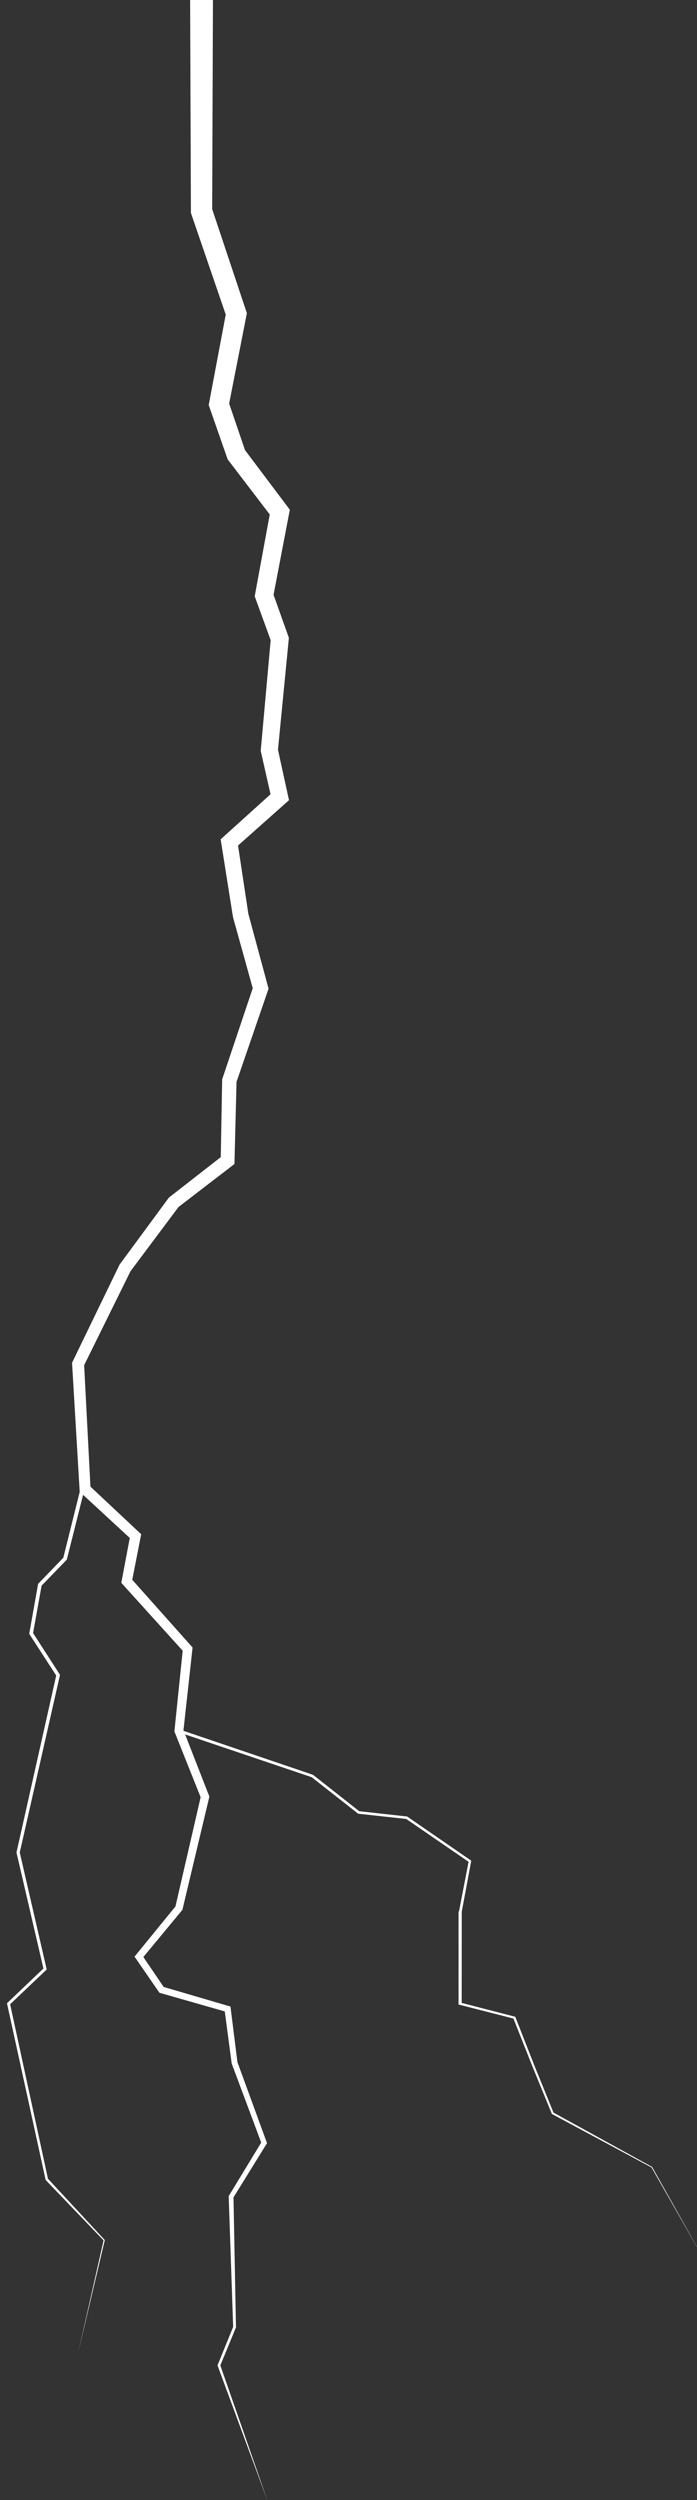 <?xml version="1.0" encoding="utf-8"?>
<!-- Generator: Adobe Illustrator 16.0.0, SVG Export Plug-In . SVG Version: 6.00 Build 0)  -->
<!DOCTYPE svg PUBLIC "-//W3C//DTD SVG 1.1//EN" "http://www.w3.org/Graphics/SVG/1.1/DTD/svg11.dtd">
<svg version="1.1" id="Layer_1" xmlns="http://www.w3.org/2000/svg" xmlns:xlink="http://www.w3.org/1999/xlink" x="0px" y="0px"
	 width="364.8px" height="1308.5px" viewBox="0 0 364.8 1308.5" enable-background="new 0 0 364.8 1308.5" xml:space="preserve">
<rect x="0" y="0" width="364.8" height="1308.5" fill="#333333" stroke="none"/>
<g>
	<g>
		<g>
			<g>
				<polygon fill="#FFFFFF" points="368.453,1182.503 341.331,1134.177 341.303,1134.127 341.252,1134.098 289.694,1105.706 
					279.621,1080.91 269.785,1055.817 269.683,1055.554 269.408,1055.483 241.637,1048.294 241.676,1000.566 246.572,974.264 
					246.647,973.859 246.308,973.625 213.229,950.831 213.092,950.736 212.926,950.718 188.005,947.96 163.908,928.979 
					163.813,928.904 163.698,928.865 96.169,905.93 96.027,905.565 100.671,863.374 100.791,862.284 100.049,861.452 69.215,826.84 
					73.601,804.484 73.893,803.002 72.775,801.953 47.333,778.088 44.036,714.53 68.295,665.354 93.429,631.727 121.346,610.276 
					122.704,609.233 122.748,607.495 123.797,566.236 140.168,518.605 140.557,517.472 140.238,516.286 129.98,478.271 
					124.585,442.539 149.352,420.499 151.252,418.806 150.703,416.29 145.487,392.404 151.095,334.872 151.194,333.848 
					150.838,332.847 143.173,311.309 151.282,268.919 151.69,266.79 150.365,265.027 128.225,235.577 119.931,211.23 
					128.94,165.287 129.209,163.917 128.754,162.556 111.05,109.449 111.452,0 99.512,0 99.917,110.346 99.92,111.404 
					100.212,112.314 118.155,164.645 109.496,210.598 109.236,211.983 109.686,213.276 118.881,239.633 119.154,240.417 
					119.634,241.046 141.178,269.267 133.548,310.807 133.311,312.101 133.749,313.304 141.67,335.054 136.521,392.253 
					136.455,392.971 136.606,393.64 141.595,415.707 117.207,437.735 115.486,439.289 115.845,441.547 121.899,479.742 
					121.938,479.988 121.997,480.199 132.281,517.224 116.471,564.347 116.282,564.91 116.271,565.478 115.546,605.625 
					88.789,626.499 88.4,626.802 88.123,627.178 62.772,661.621 62.582,661.879 62.455,662.144 38.07,712.509 37.71,713.251 
					37.757,714.053 41.639,779.556 41.708,780.725 41.741,780.754 33.141,815.293 20.15,828.763 19.941,828.979 19.889,829.273 
					15.365,854.755 15.299,855.127 15.503,855.442 29.417,876.939 8.663,969.393 8.621,969.581 8.664,969.766 22.727,1030.286 
					3.956,1048.197 3.65,1048.49 3.74,1048.902 23.849,1140.786 23.889,1140.97 24.014,1141.1 54.202,1172.584 40.874,1231.641 
					54.811,1172.56 54.846,1172.408 54.737,1172.291 25.104,1140.328 5.302,1048.996 24.122,1031.105 24.443,1030.801 
					24.343,1030.366 10.342,969.575 31.318,876.968 31.405,876.586 31.192,876.257 17.313,854.721 21.768,829.914 34.772,816.494 
					34.96,816.303 35.025,816.041 43.478,782.361 67.92,804.95 63.739,827.121 63.494,828.428 64.372,829.4 95.617,863.957 
					91.338,905.632 91.28,906.21 91.489,906.733 105.011,940.631 91.837,997.804 71.294,1022.998 70.414,1024.078 71.197,1025.214 
					83.09,1042.46 83.455,1042.988 84.059,1043.16 117.646,1052.749 121.248,1079.874 121.271,1080.051 121.33,1080.21 
					136.721,1121.391 119.885,1149.09 119.689,1149.412 119.702,1149.775 122.032,1217.858 113.942,1237.746 113.842,1237.995 
					113.932,1238.239 140.059,1308.982 115.316,1238.027 123.447,1218.266 123.505,1218.128 123.501,1217.969 122.204,1150.087 
					139.405,1122.25 139.751,1121.689 139.521,1121.06 124.27,1079.315 120.753,1051.258 120.621,1050.198 119.584,1049.894 
					85.66,1039.94 75.03,1024.28 95.174,999.941 95.462,999.595 95.57,999.142 109.431,940.956 109.588,940.297 109.336,939.653 
					96.89,907.776 163.134,930.162 187.314,949.151 187.468,949.271 187.661,949.293 212.619,952.018 245.251,974.438 
					240.232,1000.4 240,1000.457 240,1000.514 240,1048.742 240,1049.19 240.676,1049.302 268.735,1056.487 278.565,1081.301 
					288.783,1106.262 288.869,1106.434 289.036,1106.52 341.004,1134.427 				"/>
			</g>
		</g>
	</g>
</g>
</svg>
